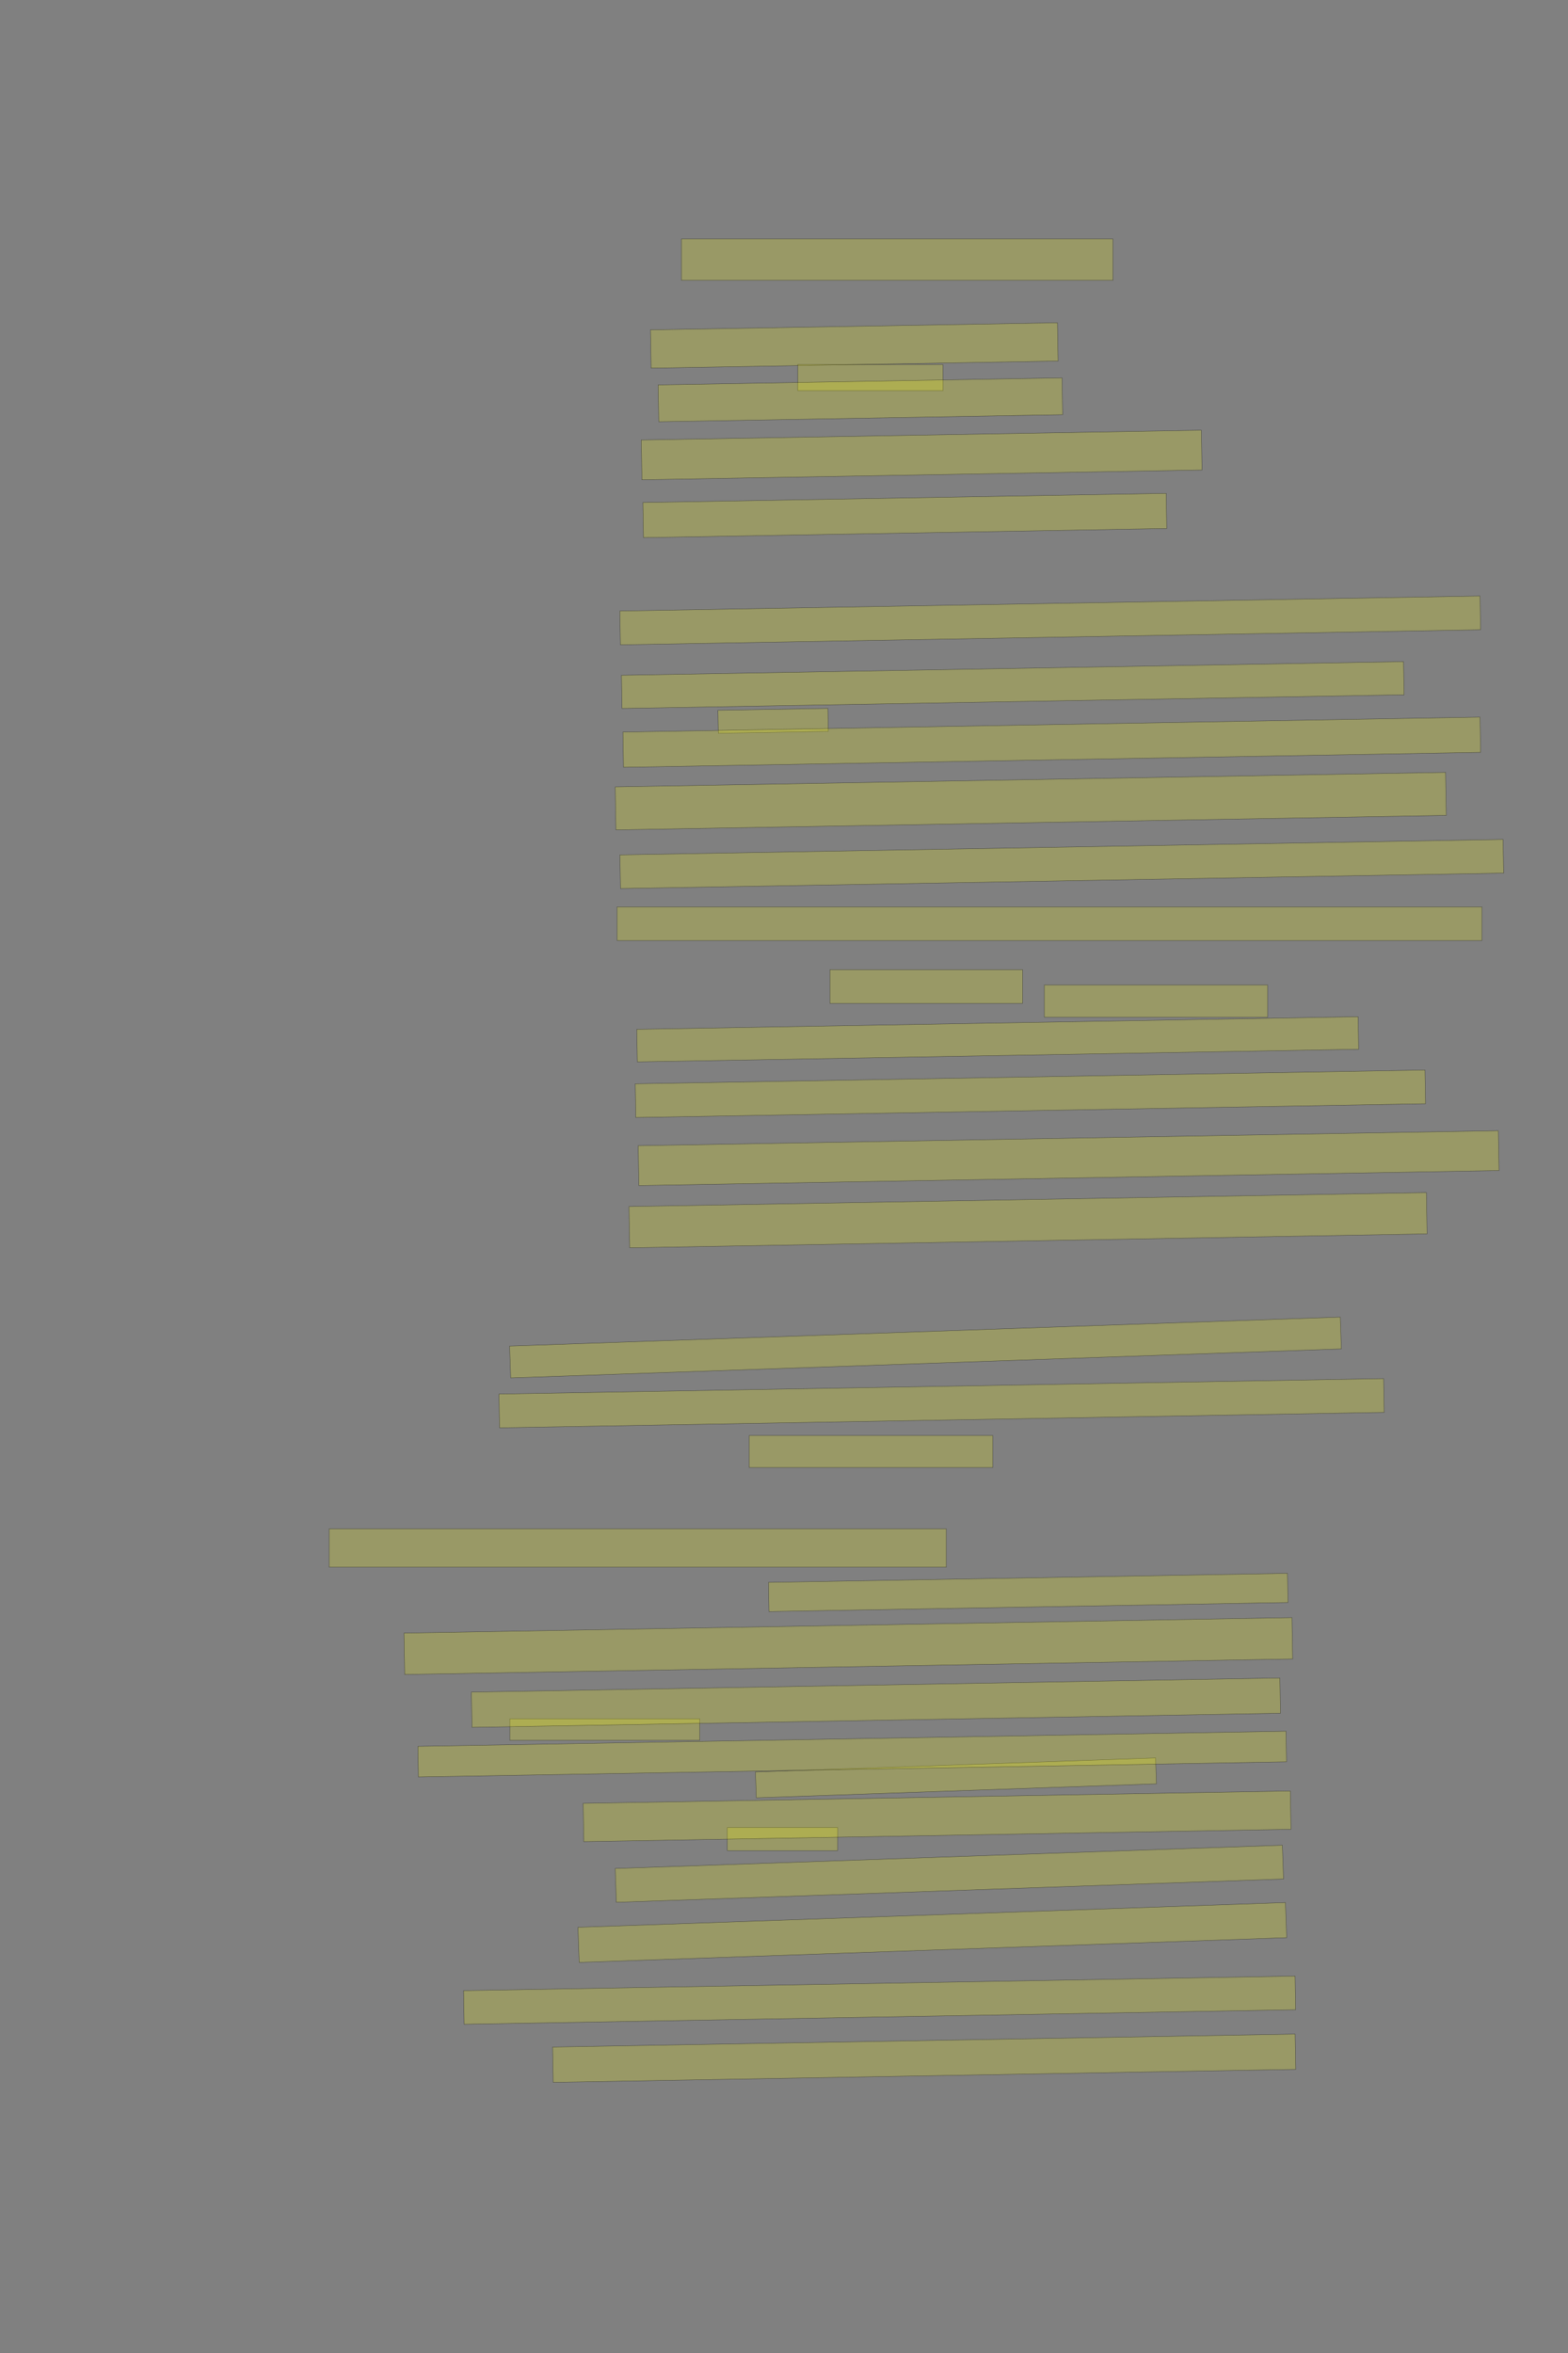 <?xml version="1.0" encoding="UTF-8" standalone="no"?><svg xmlns="http://www.w3.org/2000/svg" xmlns:xlink="http://www.w3.org/1999/xlink" height="6144" width="4096">
 <rect width="100%" height="100%" fill="#808080" stroke="none"/>
 <g>
  <title>Layer 1</title>
  <rect class=" imageannotationLine imageannotationLinked" fill="#FFFF00" fill-opacity="0.2" height="108" id="svg_2" stroke="#000000" stroke-opacity="0.5" width="1127.273" x="1780" xlink:href="#la" y="624"/>
  <rect class=" imageannotationLine imageannotationLinked" fill="#FFFF00" fill-opacity="0.2" height="100.001" id="svg_4" stroke="#000000" stroke-opacity="0.5" transform="rotate(-1 2231.6,902.001) " width="1063.273" x="1699.965" xlink:href="#lb" y="852"/>
  <rect class=" imageannotationLine imageannotationLinked" fill="#FFFF00" fill-opacity="0.2" height="68" id="svg_6" stroke="#000000" stroke-opacity="0.5" width="379.273" x="2084" xlink:href="#lc" y="952"/>
  <rect class=" imageannotationLine imageannotationLinked" fill="#FFFF00" fill-opacity="0.2" height="96.138" id="svg_8" stroke="#000000" stroke-opacity="0.5" transform="rotate(-1 2247.53,1043.93) " width="1055.273" x="1719.894" xlink:href="#ld" y="995.863"/>
  <rect class=" imageannotationLine imageannotationLinked" fill="#FFFF00" fill-opacity="0.2" height="103.928" id="svg_10" stroke="#000000" stroke-opacity="0.5" transform="rotate(-1 2407.5,1188.04) " width="1463.273" x="1675.861" xlink:href="#le" y="1136.073"/>
  <rect class=" imageannotationLine imageannotationLinked" fill="#FFFF00" fill-opacity="0.2" height="91.72" id="svg_12" stroke="#000000" stroke-opacity="0.5" transform="rotate(-1 2363.6,1346.03) " width="1367.13" x="1680.037" xlink:href="#lf" y="1300.176"/>
  <rect class=" imageannotationLine imageannotationLinked" fill="#FFFF00" fill-opacity="0.2" height="88.21" id="svg_14" stroke="#000000" stroke-opacity="0.5" transform="rotate(-1 2743.42,1619.9) " width="2247.273" x="1619.789" xlink:href="#lg" y="1575.794"/>
  <rect class=" imageannotationLine imageannotationLinked" fill="#FFFF00" fill-opacity="0.2" height="86.604" id="svg_16" stroke="#000000" stroke-opacity="0.5" transform="rotate(-1 2645.65,1788.7) " width="2043.273" x="1624.012" xlink:href="#lh" y="1745.396"/>
  <rect class=" imageannotationLine imageannotationLinked" fill="#FFFF00" fill-opacity="0.2" height="60.001" id="svg_18" stroke="#000000" stroke-opacity="0.5" transform="rotate(-1 2019.57,1882.14) " width="287.276" x="1875.932" xlink:href="#li" y="1852.14"/>
  <rect class=" imageannotationLine imageannotationLinked" fill="#FFFF00" fill-opacity="0.2" height="92" id="svg_20" stroke="#000000" stroke-opacity="0.5" transform="rotate(-1 2747.46,1938) " width="2239.273" x="1627.826" xlink:href="#lj" y="1892.003"/>
  <rect class=" imageannotationLine imageannotationLinked" fill="#FFFF00" fill-opacity="0.2" height="112.345" id="svg_22" stroke="#000000" stroke-opacity="0.5" transform="rotate(-1 2692.55,2091.84) " width="2169.528" x="1607.788" xlink:href="#lk" y="2035.672"/>
  <rect class=" imageannotationLine imageannotationLinked" fill="#FFFF00" fill-opacity="0.2" height="88" id="svg_24" stroke="#000000" stroke-opacity="0.5" transform="rotate(-1 2773.64,2256) " width="2307.273" x="1620" xlink:href="#ll" y="2212"/>
  <rect class=" imageannotationLine imageannotationLinked" fill="#FFFF00" fill-opacity="0.2" height="88" id="svg_26" stroke="#000000" stroke-opacity="0.5" width="2259.273" x="1612" xlink:href="#lm" y="2368"/>
  <rect class=" imageannotationLine imageannotationLinked" fill="#FFFF00" fill-opacity="0.2" height="88" id="svg_28" stroke="#000000" stroke-opacity="0.5" width="503.273" x="2168" xlink:href="#ln" y="2532"/>
  <rect class=" imageannotationLine imageannotationLinked" fill="#FFFF00" fill-opacity="0.2" height="84" id="svg_30" stroke="#000000" stroke-opacity="0.5" width="583.273" x="2728" xlink:href="#lo" y="2572"/>
  <rect class=" imageannotationLine imageannotationLinked" fill="#FFFF00" fill-opacity="0.2" height="84.978" id="svg_32" stroke="#000000" stroke-opacity="0.5" transform="rotate(-1 2606.31,2713.71) " width="1884.553" x="1664.028" xlink:href="#lp" y="2671.22"/>
  <rect class=" imageannotationLine imageannotationLinked" fill="#FFFF00" fill-opacity="0.2" height="88" id="svg_34" stroke="#000000" stroke-opacity="0.5" transform="rotate(-1 2691.64,2856) " width="2063.273" x="1660" xlink:href="#lq" y="2812"/>
  <rect class=" imageannotationLine imageannotationLinked" fill="#FFFF00" fill-opacity="0.2" height="103.998" id="svg_36" stroke="#000000" stroke-opacity="0.5" transform="rotate(-1 2791.5,3024) " width="2247.273" x="1667.86" xlink:href="#lr" y="2972.004"/>
  <rect class=" imageannotationLine imageannotationLinked" fill="#FFFF00" fill-opacity="0.2" height="107.788" id="svg_38" stroke="#000000" stroke-opacity="0.5" transform="rotate(-1 2685.46,3186.11) " width="2083.273" x="1643.827" xlink:href="#ls" y="3132.214"/>
  <rect class=" imageannotationLine imageannotationLinked" fill="#FFFF00" fill-opacity="0.2" height="83.165" id="svg_40" stroke="#000000" stroke-opacity="0.5" transform="rotate(-2 2417.61,3518.46) " width="2171.2" x="1332.011" xlink:href="#lt" y="3476.873"/>
  <rect class=" imageannotationLine imageannotationLinked" fill="#FFFF00" fill-opacity="0.2" height="88.14" id="svg_42" stroke="#000000" stroke-opacity="0.5" transform="rotate(-1 2459.64,3663.93) " width="2311.273" x="1303.999" xlink:href="#lu" y="3619.86"/>
  <rect class=" imageannotationLine imageannotationLinked" fill="#FFFF00" fill-opacity="0.2" height="92.141" id="svg_45" stroke="#000000" stroke-opacity="0.5" transform="rotate(179 2414.11,5374.24) " width="1939.997" x="1444.107" xlink:href="#lv" y="5328.173"/>
  <rect class=" imageannotationLine imageannotationLinked" fill="#FFFF00" fill-opacity="0.2" height="87.86" id="svg_47" stroke="#000000" stroke-opacity="0.5" transform="rotate(179 2297.77,5222.71) " width="2172.397" x="1211.573" xlink:href="#lw" y="5178.78"/>
  <rect class=" imageannotationLine imageannotationLinked" fill="#FFFF00" fill-opacity="0.2" height="91.718" id="svg_49" stroke="#000000" stroke-opacity="0.5" transform="rotate(178 2435.44,5045.95) " width="1849.254" x="1510.807" xlink:href="#lx" y="5000.091"/>
  <rect class=" imageannotationLine imageannotationLinked" fill="#FFFF00" fill-opacity="0.2" height="88.28" id="svg_51" stroke="#000000" stroke-opacity="0.5" transform="rotate(178 2479.95,4892.63) " width="1743.843" x="1608.027" xlink:href="#ly" y="4848.488"/>
  <rect class=" imageannotationLine imageannotationLinked" fill="#FFFF00" fill-opacity="0.2" height="60.14" id="svg_53" stroke="#000000" stroke-opacity="0.5" transform="rotate(180 2044,4802.07) " width="288" x="1900" xlink:href="#lz" y="4771.997"/>
  <rect class=" imageannotationLine imageannotationLinked" fill="#FFFF00" fill-opacity="0.2" height="99.996" id="svg_55" stroke="#000000" stroke-opacity="0.5" transform="rotate(179 2447.83,4742.66) " width="1847.639" x="1524.012" xlink:href="#laa" y="4692.667"/>
  <rect class=" imageannotationLine imageannotationLinked" fill="#FFFF00" fill-opacity="0.2" height="67.577" id="svg_57" stroke="#000000" stroke-opacity="0.5" transform="rotate(178 2497.17,4642.3) " width="1045.937" x="1974.205" xlink:href="#lab" y="4608.516"/>
  <rect class=" imageannotationLine imageannotationLinked" fill="#FFFF00" fill-opacity="0.2" height="79.997" id="svg_59" stroke="#000000" stroke-opacity="0.5" transform="rotate(179 2226.14,4580.13) " width="2268.067" x="1092.109" xlink:href="#lac" y="4540.133"/>
  <rect class=" imageannotationLine imageannotationLinked" fill="#FFFF00" fill-opacity="0.2" height="56.14" id="svg_61" stroke="#000000" stroke-opacity="0.5" transform="rotate(180 1580,4516.07) " width="496" x="1332" xlink:href="#lad" y="4487.997"/>
  <rect class=" imageannotationLine imageannotationLinked" fill="#FFFF00" fill-opacity="0.2" height="92.065" id="svg_63" stroke="#000000" stroke-opacity="0.5" transform="rotate(179 2288.14,4445.92) " width="2112.281" x="1231.994" xlink:href="#lae" y="4399.888"/>
  <rect class=" imageannotationLine imageannotationLinked" fill="#FFFF00" fill-opacity="0.2" height="108.069" id="svg_65" stroke="#000000" stroke-opacity="0.5" transform="rotate(179 2216.03,4298.03) " width="2320" x="1056.034" xlink:href="#laf" y="4243.994"/>
  <rect class=" imageannotationLine imageannotationLinked" fill="#FFFF00" fill-opacity="0.2" height="76.14" id="svg_67" stroke="#000000" stroke-opacity="0.5" transform="rotate(179 2686,4158.07) " width="1356" x="2007.996" xlink:href="#lag" y="4119.997"/>
  <rect class=" imageannotationLine imageannotationLinked" fill="#FFFF00" fill-opacity="0.2" height="100.139" id="svg_69" stroke="#000000" stroke-opacity="0.5" transform="rotate(180 1666,4042.07) " width="1612" x="860" xlink:href="#lah" y="3991.997"/>
  <rect class=" imageannotationLine imageannotationLinked" fill="#FFFF00" fill-opacity="0.2" height="83.636" id="svg_3" stroke="#000000" stroke-opacity="0.5" width="636.364" x="1957.091" xlink:href="#lu1" y="3748.396"/>
 </g>
</svg>